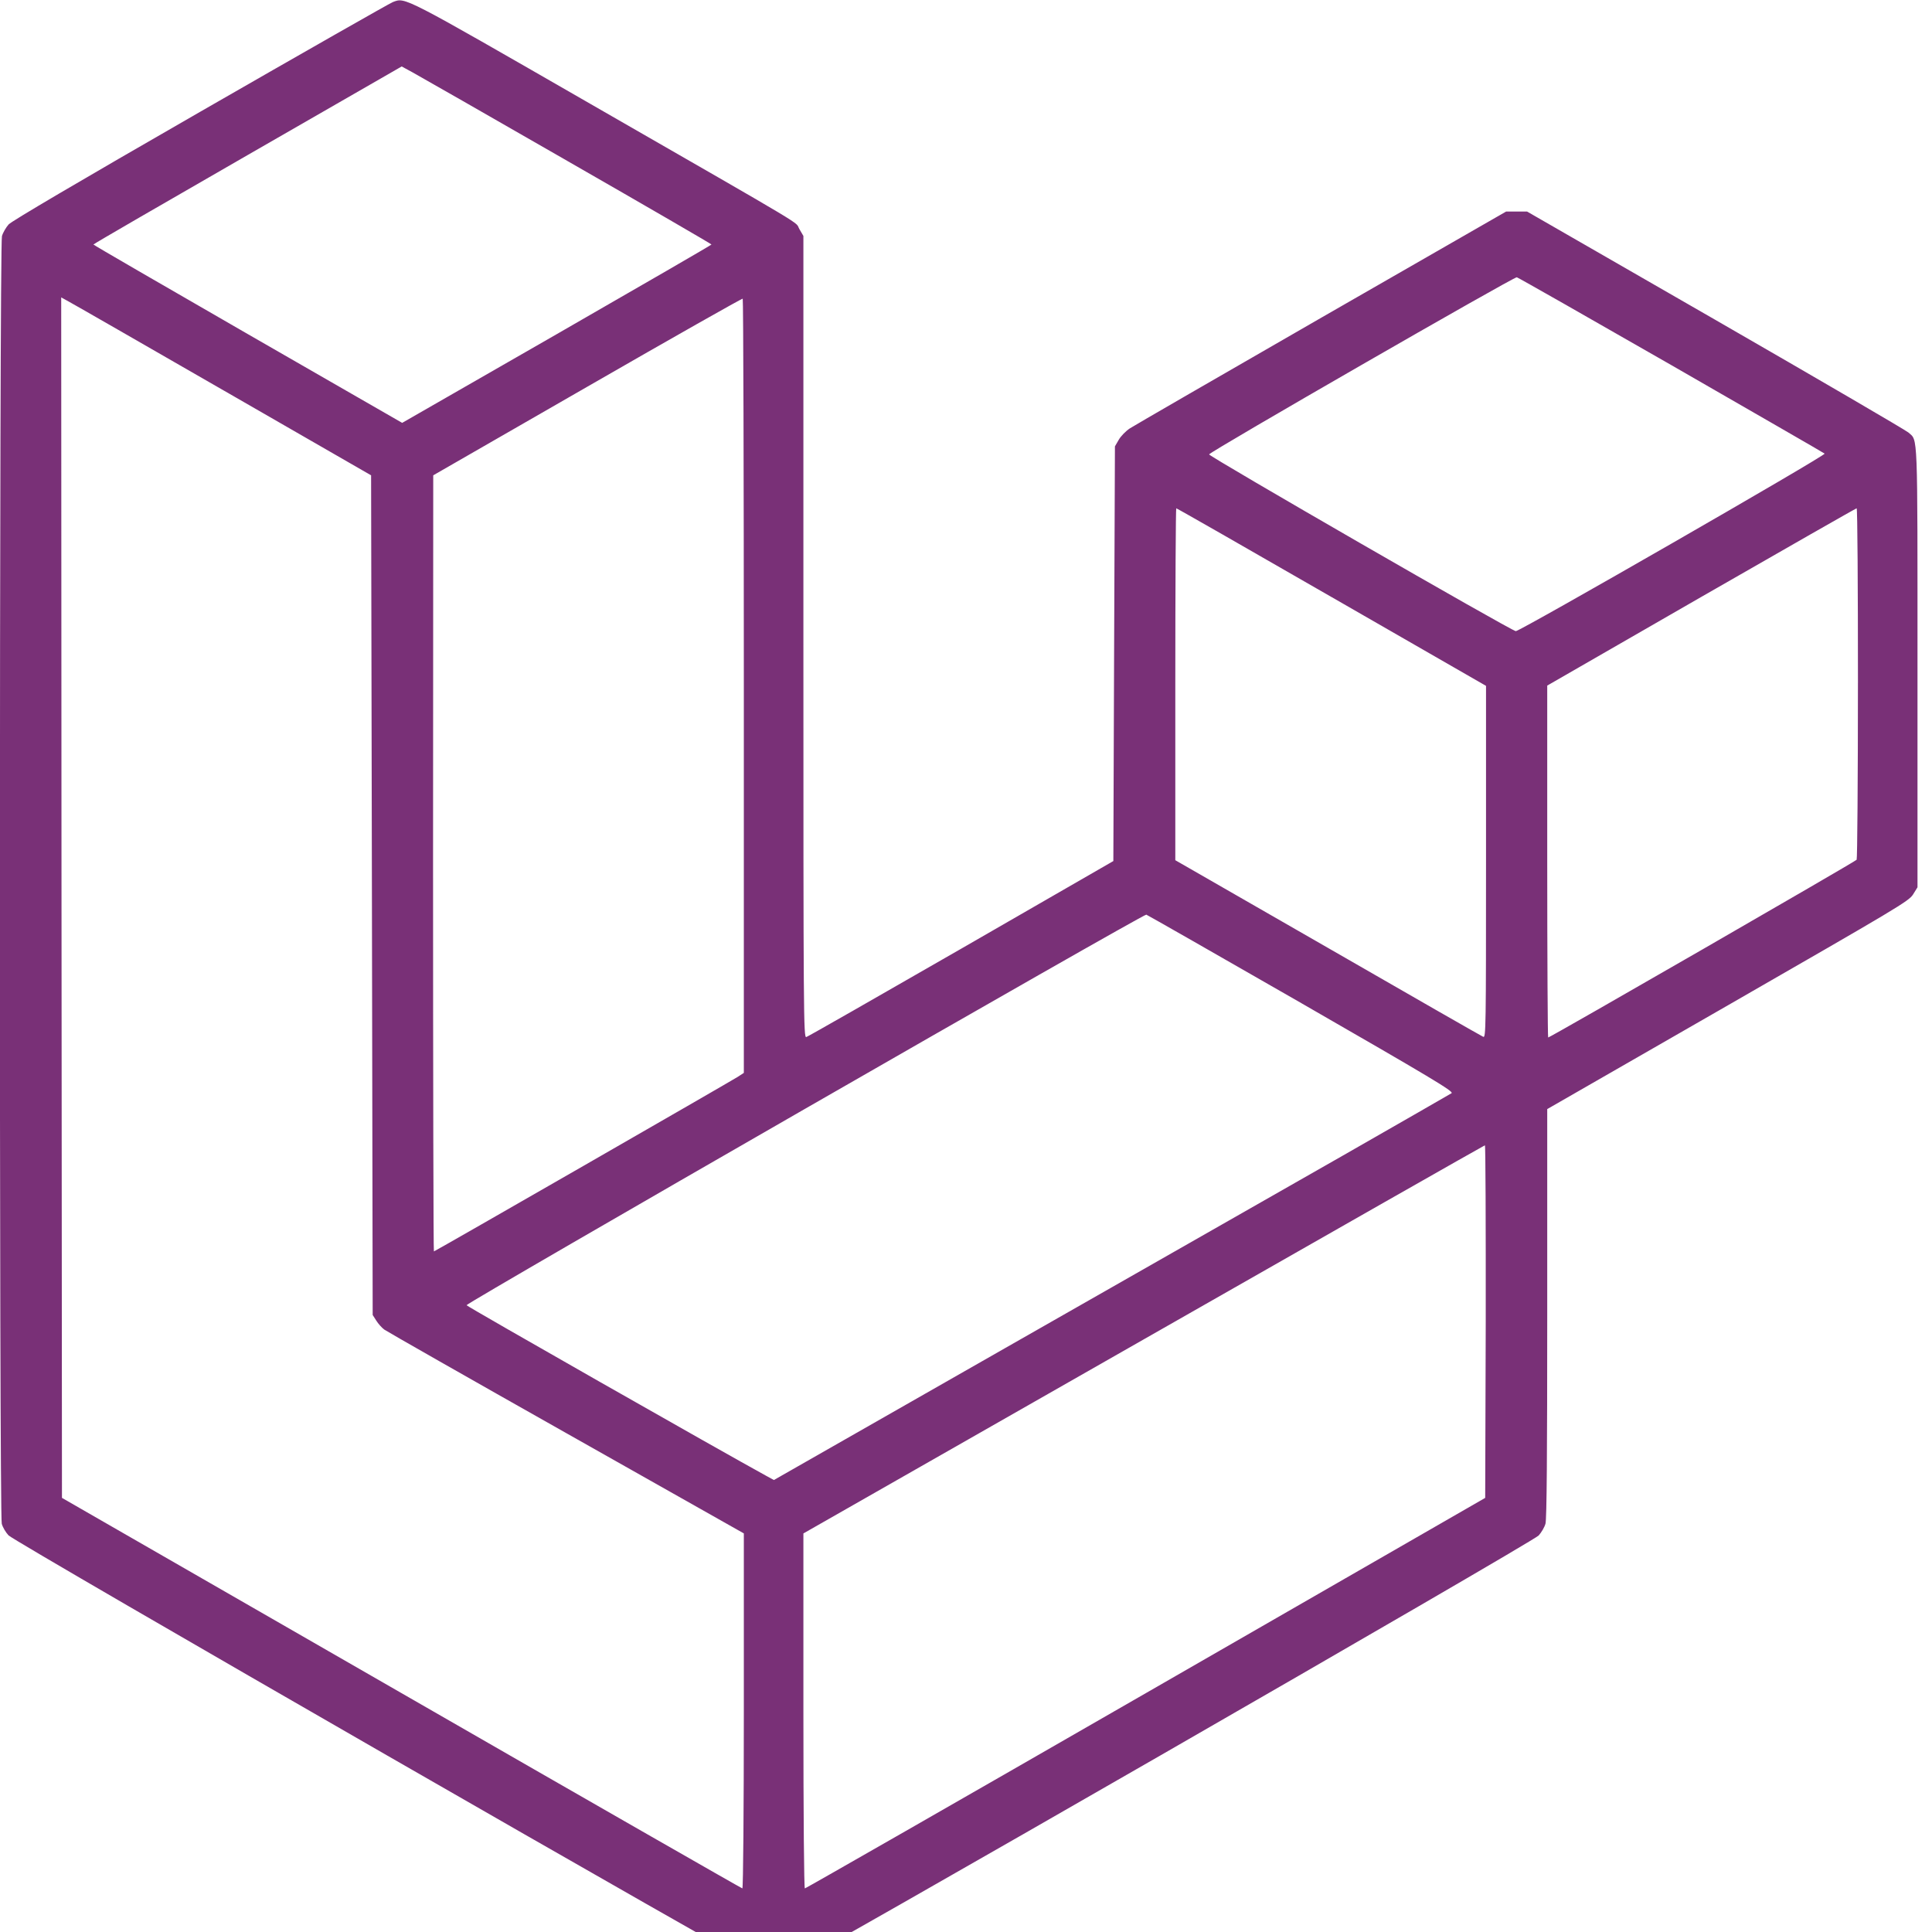 <svg xmlns="http://www.w3.org/2000/svg" width="1em" height="1em" viewBox="0 0 128 128"><path fill="#793077" d="M26.027.137c-.203.078-5.941 3.347-12.746 7.258C5.035 12.137.801 14.633.574 14.867c-.18.203-.383.555-.445.778c-.172.574-.184 84.703-.012 85.308c.063.234.266.578.45.77c.445.468 49.671 28.773 50.269 28.91c.277.066.59.054.898-.031c.672-.168 49.77-28.41 50.207-28.872c.18-.199.383-.543.45-.777c.086-.277.117-4.676.117-13.937V73.48l11.969-6.875c11.285-6.488 11.976-6.894 12.265-7.34l.297-.48V44.207c0-15.871.031-14.977-.598-15.55c-.168-.15-5.918-3.505-12.789-7.462l-12.48-7.18h-1.387l-12.21 7.012c-6.723 3.868-12.438 7.172-12.716 7.352c-.277.183-.609.523-.746.77l-.246.425l-.055 13.735l-.05 13.738l-10.082 5.808c-5.547 3.188-10.164 5.829-10.262 5.852c-.18.05-.191-1.258-.191-26.504v-26.57l-.266-.457c-.332-.555 1.16.332-13.824-8.281C26.57-.332 26.87-.18 26.027.137Zm11.551 10.52c5.258 3.015 9.559 5.511 9.559 5.542c0 .031-4.61 2.696-10.242 5.934l-10.25 5.883l-10.23-5.883c-5.622-3.238-10.227-5.903-10.227-5.934c0-.031 4.597-2.695 10.218-5.926l10.207-5.87l.703.382c.395.215 5.016 2.856 10.262 5.871ZM110.73 24.19c5.536 3.188 10.114 5.82 10.157 5.864c.117.105-20.184 11.773-20.461 11.761c-.278-.007-20.328-11.57-20.32-11.71c.011-.16 20.183-11.766 20.386-11.735c.094.024 4.703 2.645 10.238 5.82Zm-95.902 1.684l9.758 5.617l.055 27.813l.05 27.816l.239.375c.125.2.36.469.53.594c.161.117 5.59 3.21 12.063 6.863l11.758 6.64v11.766c0 6.457-.043 11.754-.097 11.754c-.043 0-10.207-5.816-22.582-12.937L4.105 99.238l-.03-39.773l-.02-39.762l.5.277c.289.153 4.906 2.805 10.273 5.895Zm34.453 19.578v25.629l-.394.258c-.535.34-20.075 11.57-20.14 11.57c-.032 0-.056-11.57-.056-25.715l.012-25.703l10.207-5.87c5.613-3.231 10.242-5.852 10.297-5.833c.04.023.074 11.574.074 25.664Zm38.942-5.894l10.23 5.882V57.1c0 11.063-.012 11.657-.18 11.594c-.109-.043-4.738-2.695-10.293-5.894l-10.113-5.809V45.336c0-6.418.031-11.66.063-11.66c.043 0 4.672 2.644 10.293 5.883Zm34.87 5.703c0 6.383-.042 11.648-.085 11.699c-.074.117-20.309 11.777-20.438 11.777c-.03 0-.062-5.242-.062-11.66V45.422l10.207-5.875c5.62-3.227 10.25-5.871 10.293-5.871c.055 0 .086 5.21.086 11.586ZM86.23 66.469c8.606 4.953 10.09 5.84 9.942 5.957c-.098.062-3.36 1.937-7.242 4.156c-3.883 2.215-13.942 7.95-22.36 12.746l-15.297 8.727l-.488-.266C47.863 96.191 30.91 86.547 30.91 86.473c-.008-.16 44.856-25.942 45.035-25.875c.086.03 4.715 2.672 10.285 5.87Zm12.204 21.09l-.036 11.68l-22.484 12.937c-12.371 7.12-22.539 12.937-22.59 12.937c-.054 0-.097-4.754-.097-11.754v-11.765l22.539-12.852c12.382-7.066 22.558-12.851 22.613-12.863c.043 0 .062 5.254.055 11.68Zm0 0"/></svg>